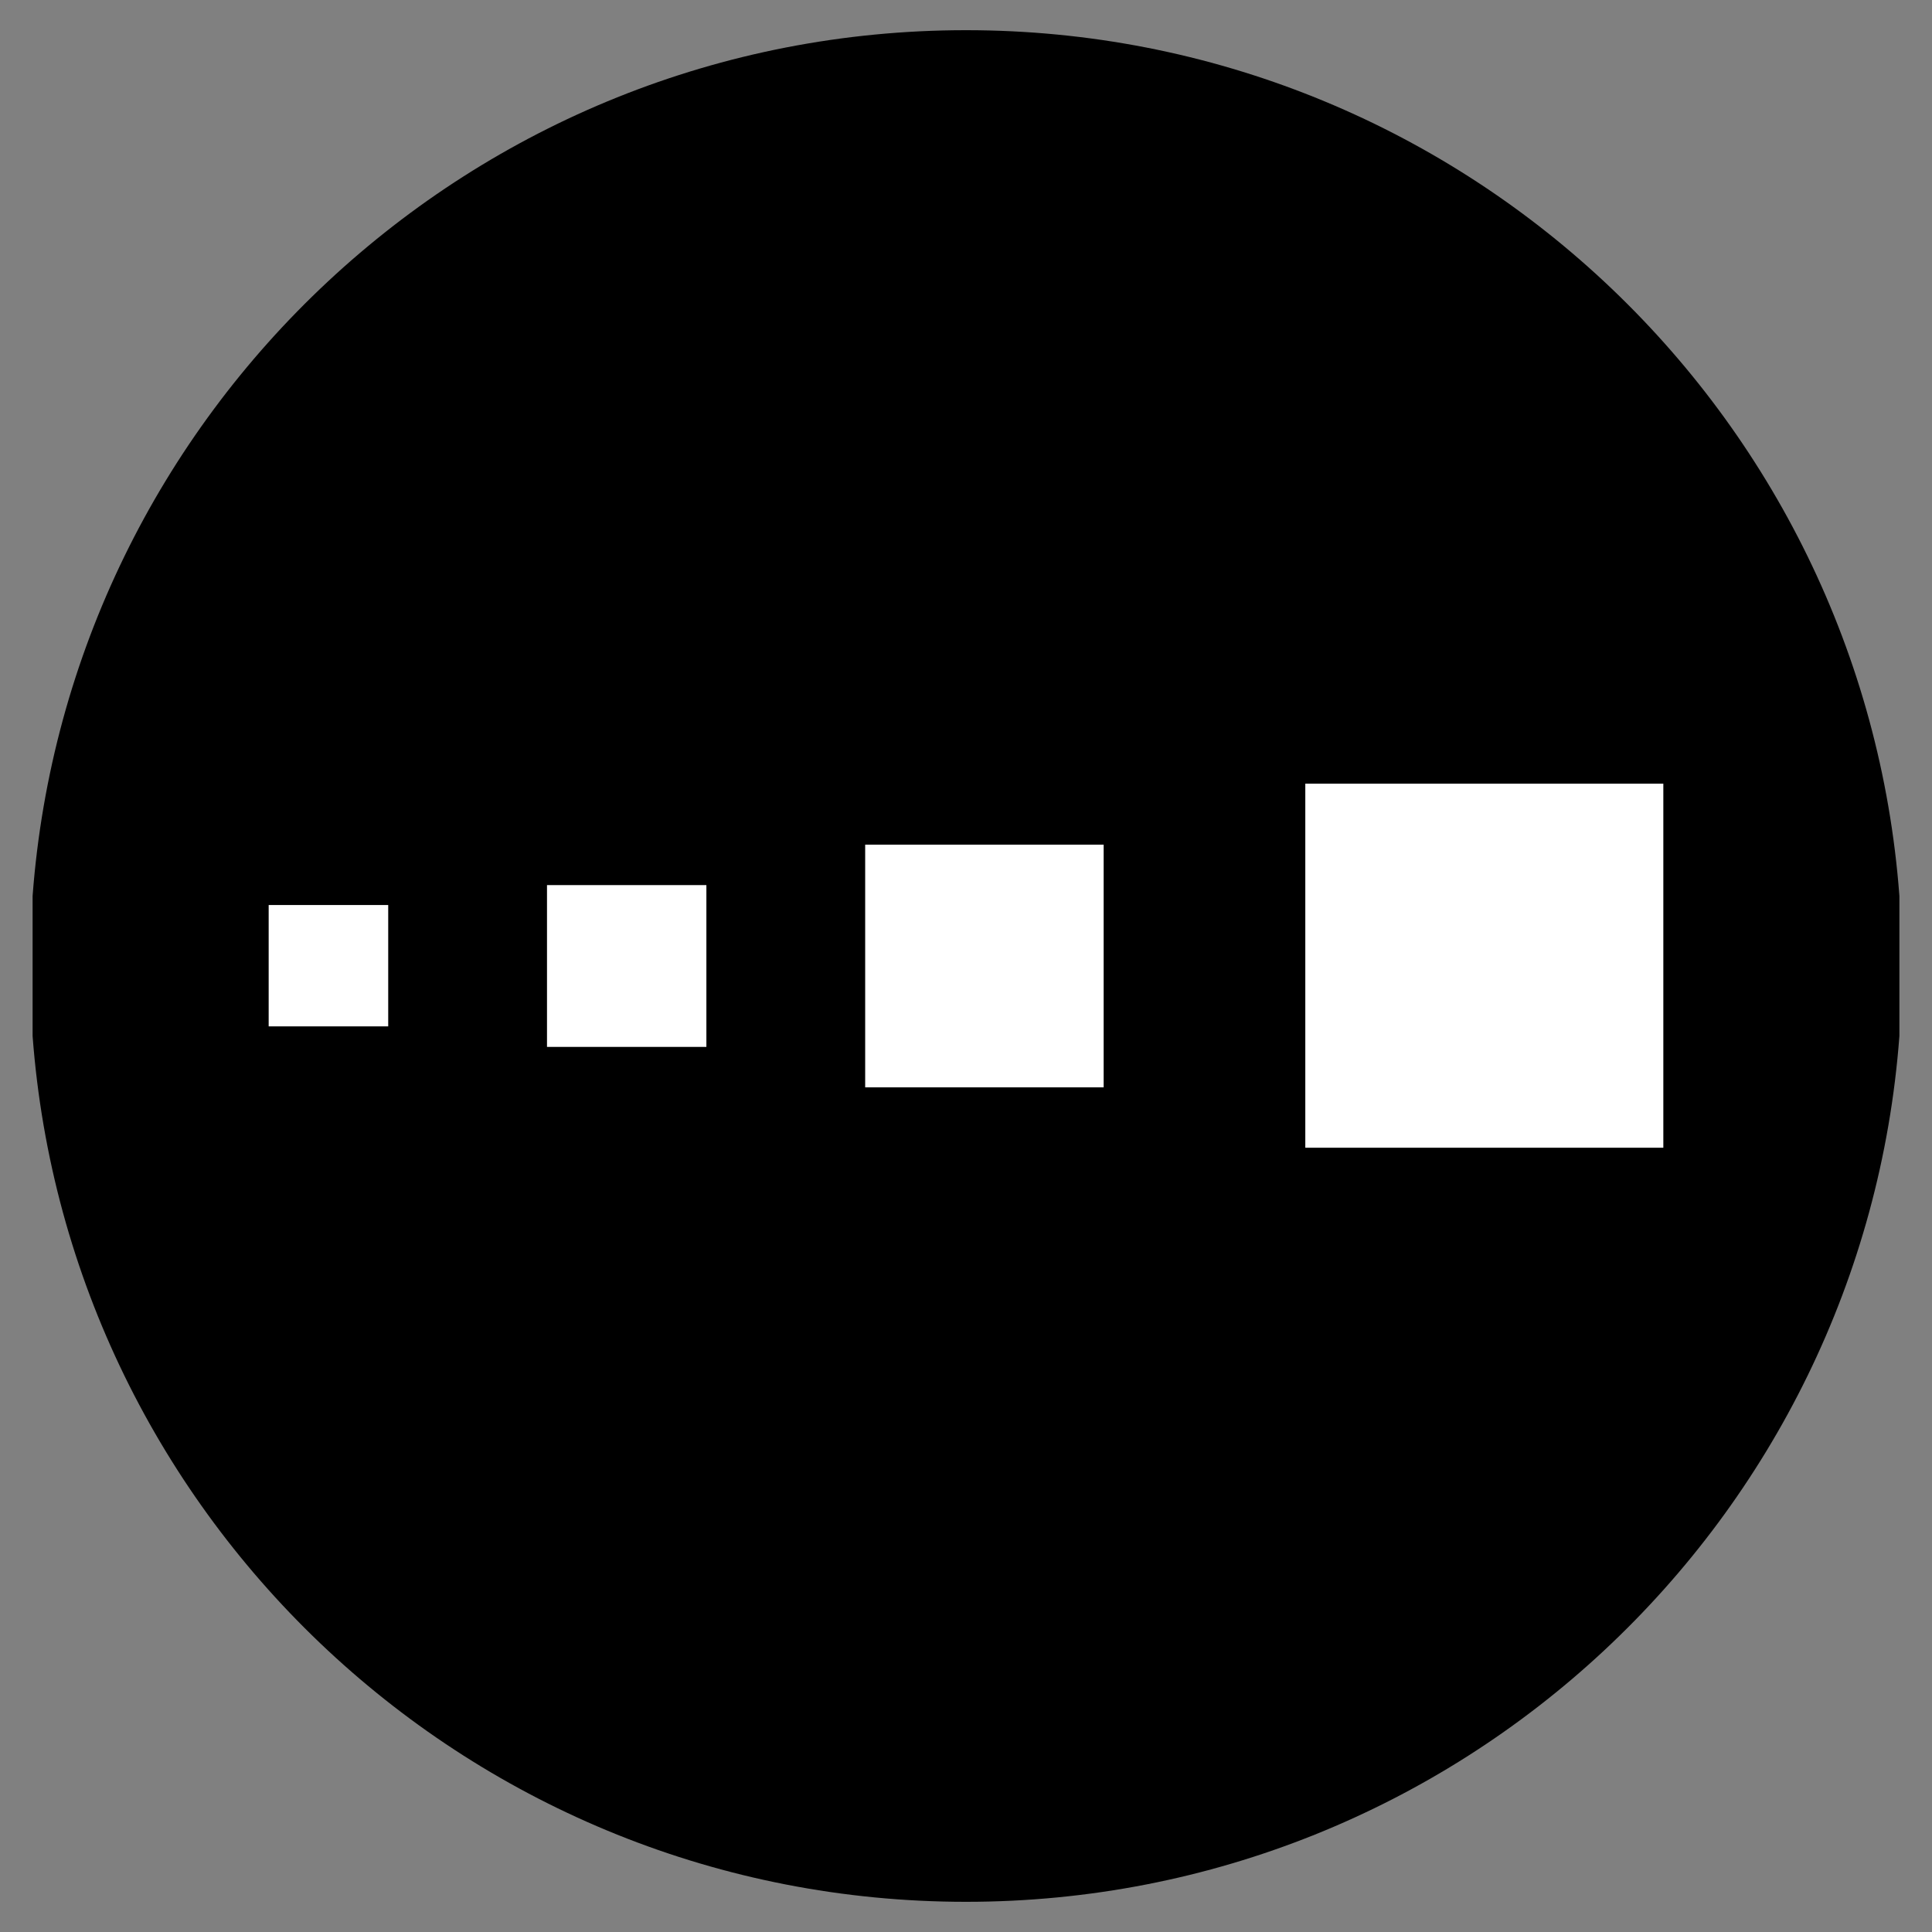 <?xml version="1.0" encoding="utf-8"?>
<!-- Generator: Adobe Illustrator 26.3.1, SVG Export Plug-In . SVG Version: 6.00 Build 0)  -->
<svg version="1.2" baseProfile="tiny" id="Layer_1" xmlns="http://www.w3.org/2000/svg" xmlns:xlink="http://www.w3.org/1999/xlink"
	 x="0px" y="0px" viewBox="0 0 320 320" overflow="visible" xml:space="preserve">
<rect x="0" y="0" width="320" height="320" fill="#808080" stroke="none"/>
<g>
	<path d="M314.6,148.4C308.6,68.2,241.7,5,160,5S11.4,68.2,5.4,148.4v23.2C11.4,251.8,78.3,315,160,315s148.6-63.2,154.6-143.4
		V148.4z"/>
	<rect x="44.5" y="149.9" fill="#FFFFFF" width="19.8" height="20.1"/>
	<rect x="90.6" y="146.6" fill="#FFFFFF" width="26.4" height="26.8"/>
	<rect x="143.3" y="139.9" fill="#FFFFFF" width="39.5" height="40.2"/>
	<rect x="216.2" y="129.8" fill="#FFFFFF" width="59.3" height="60.3"/>
</g>
</svg>
